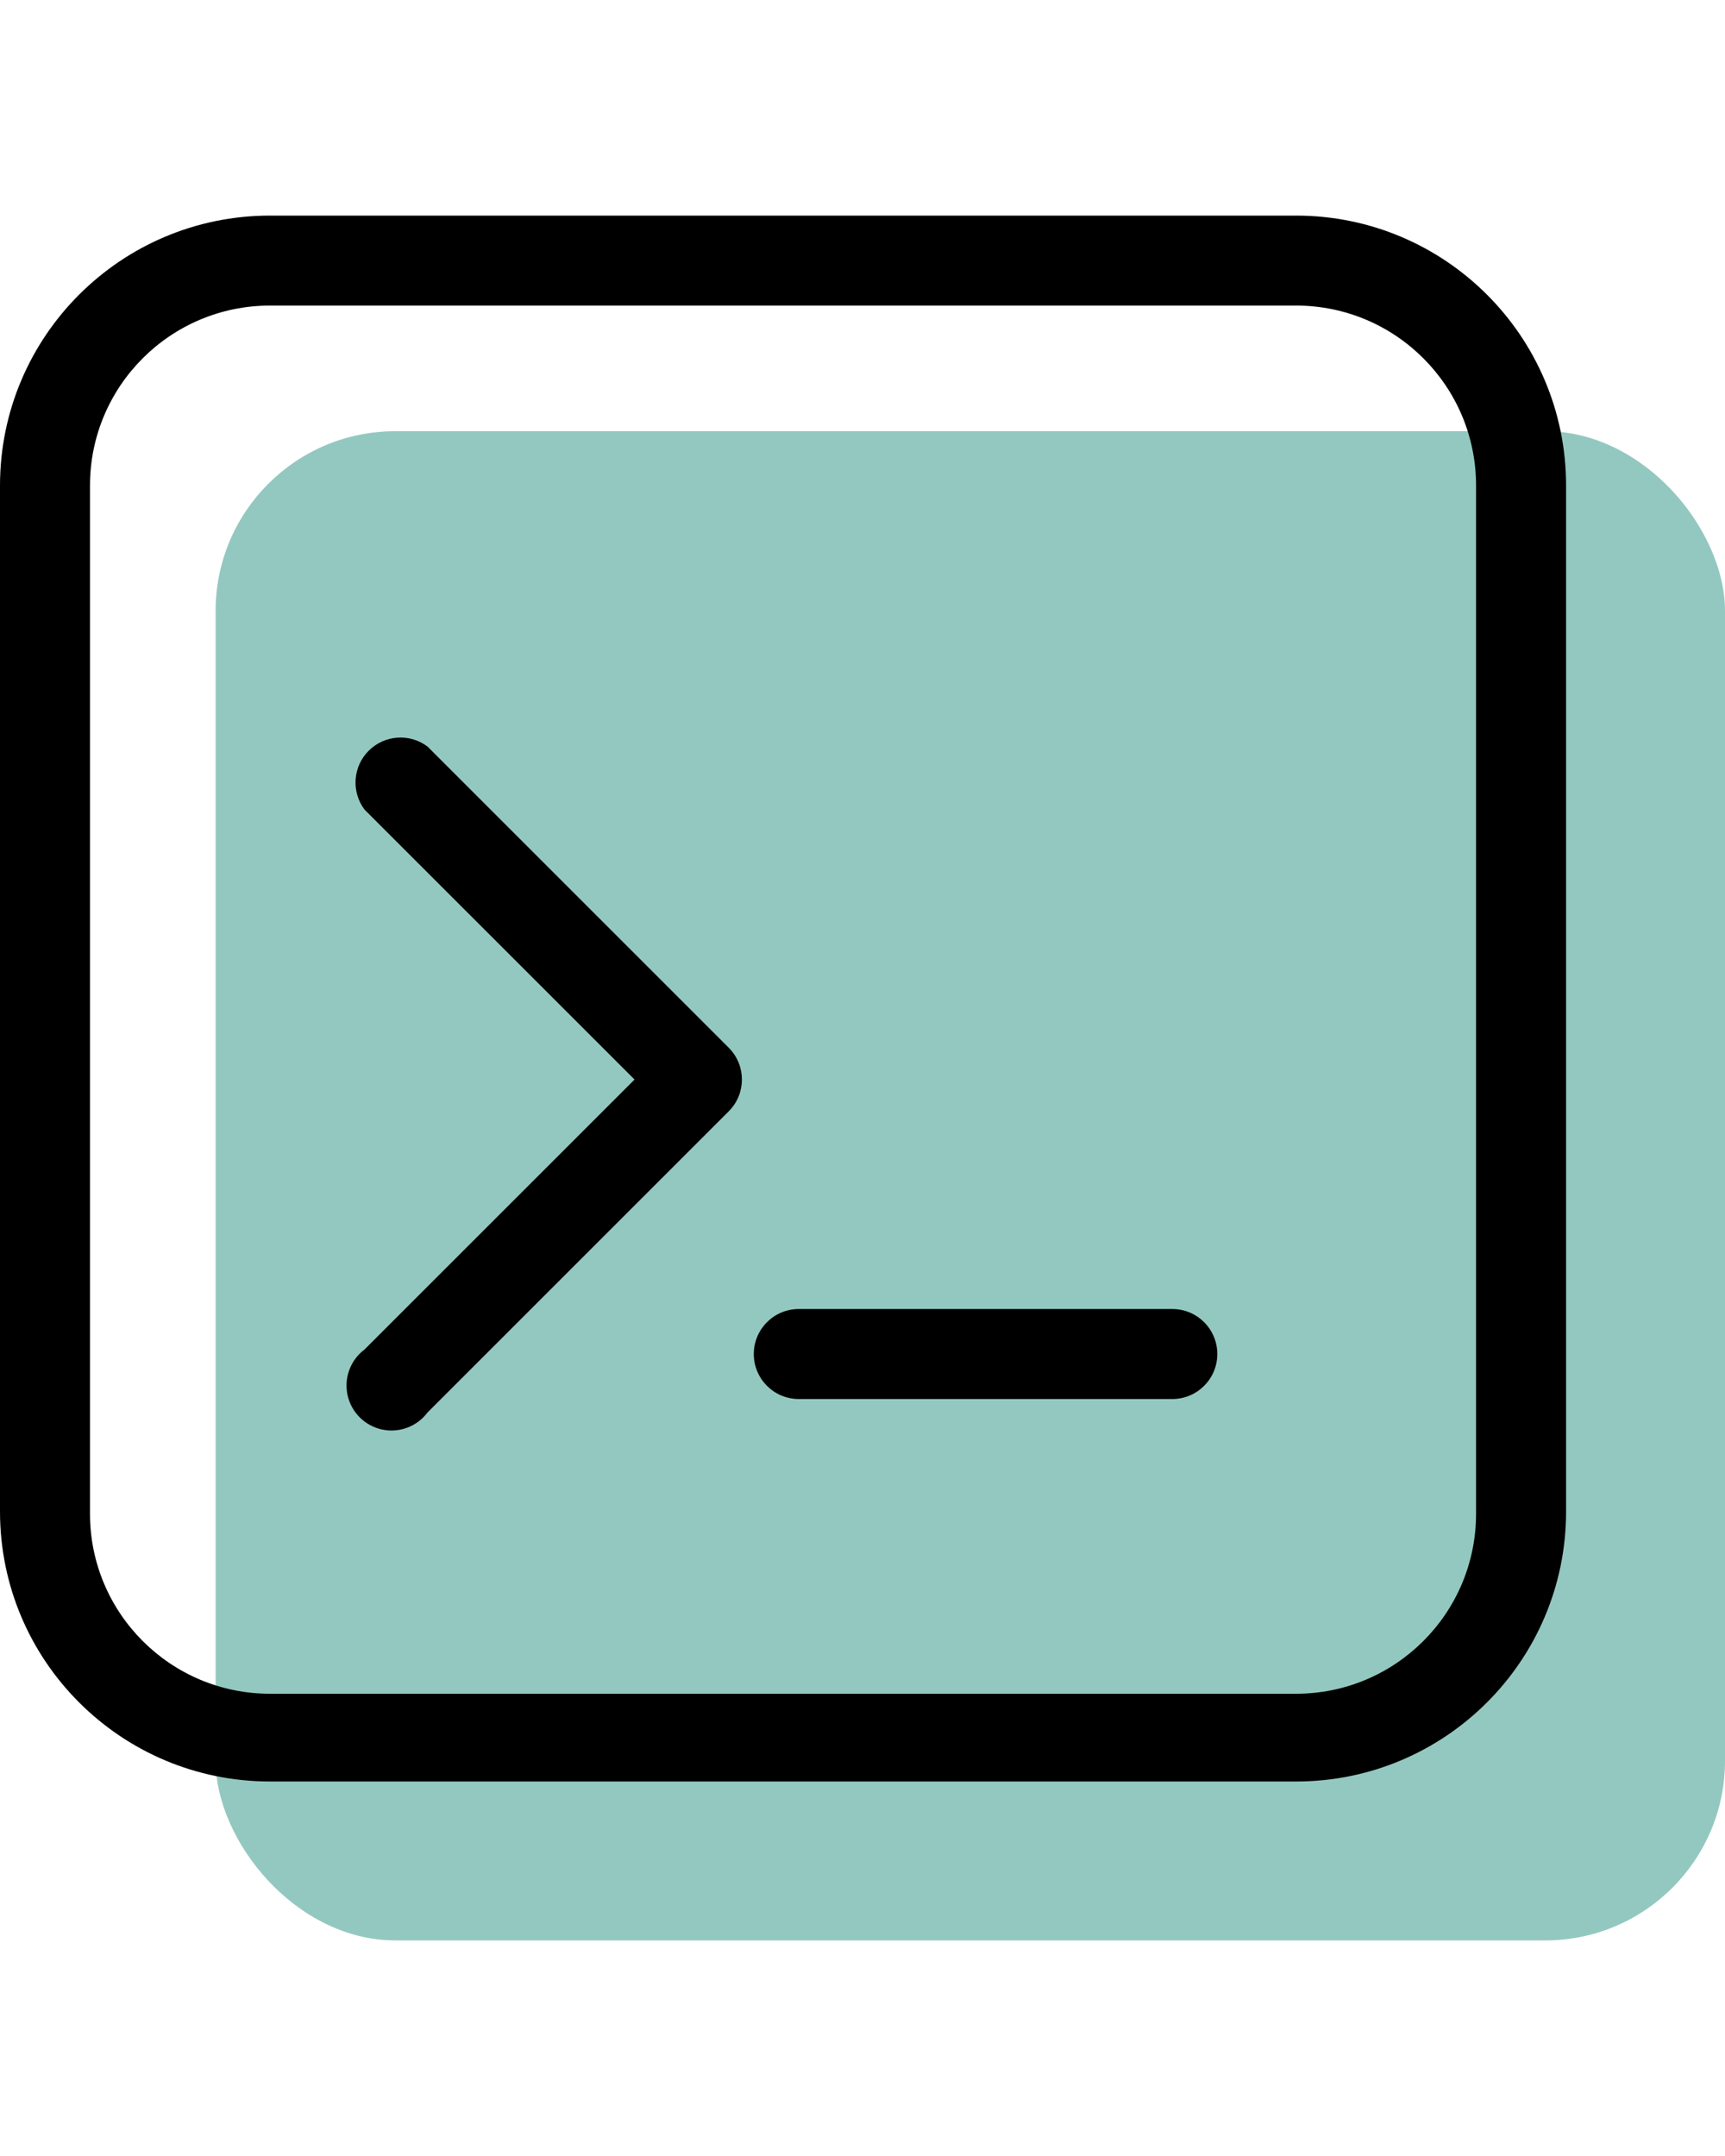 <?xml version="1.0" encoding="UTF-8"?>
<svg width="48px" height="60px" viewBox="0 0 48 60" version="1.1" xmlns="http://www.w3.org/2000/svg" xmlns:xlink="http://www.w3.org/1999/xlink">
    <!-- Generator: Sketch 52.5 (67469) - http://www.bohemiancoding.com/sketch -->
    <title>icon-software</title>
    <desc>Created with Sketch.</desc>
    <g id="Design" stroke="none" stroke-width="1" fill="none" fill-rule="evenodd">
        <g id="Home-v3" transform="translate(-331, -1195)">
            <g id="Group-10" transform="translate(130, 1054)">
                <g id="Group-4" transform="translate(201, 141)">
                    <rect id="Rectangle-7" fill="#78BAB0" opacity="0.8" x="6" y="12" width="42" height="42" rx="5"></rect>
                    <path d="M11.896,20.776 L20.286,29.166 C20.764,29.653 20.764,30.433 20.286,30.919 L11.896,39.309 C11.602,39.701 11.107,39.886 10.628,39.782 C10.149,39.677 9.775,39.303 9.671,38.825 C9.567,38.346 9.751,37.85 10.143,37.556 L17.657,30.043 L10.143,22.53 C9.769,22.031 9.819,21.333 10.259,20.893 C10.7,20.452 11.398,20.402 11.896,20.776 Z M32.621,36.429 C33.312,36.429 33.873,36.99 33.873,37.682 C33.873,38.373 33.312,38.934 32.621,38.934 L22.227,38.934 C21.536,38.934 20.975,38.373 20.975,37.682 C20.975,36.99 21.536,36.429 22.227,36.429 L32.621,36.429 Z M43.578,13.513 C43.578,9.364 40.214,6 36.064,6 L7.513,6 C3.364,6 0,9.364 0,13.513 L0,42.064 C0,46.214 3.364,49.578 7.513,49.578 L36.064,49.578 C40.214,49.578 43.578,46.214 43.578,42.064 L43.578,13.513 Z M41.073,42.127 C41.073,44.893 38.831,47.136 36.064,47.136 L7.513,47.136 C4.747,47.136 2.504,44.893 2.504,42.127 L2.504,13.513 C2.504,10.747 4.747,8.504 7.513,8.504 L36.064,8.504 C38.831,8.504 41.073,10.747 41.073,13.513 L41.073,42.127 Z" id="Shape" fill="#000000" fill-rule="nonzero"></path>
                </g>
            </g>
        </g>
    </g>
</svg>